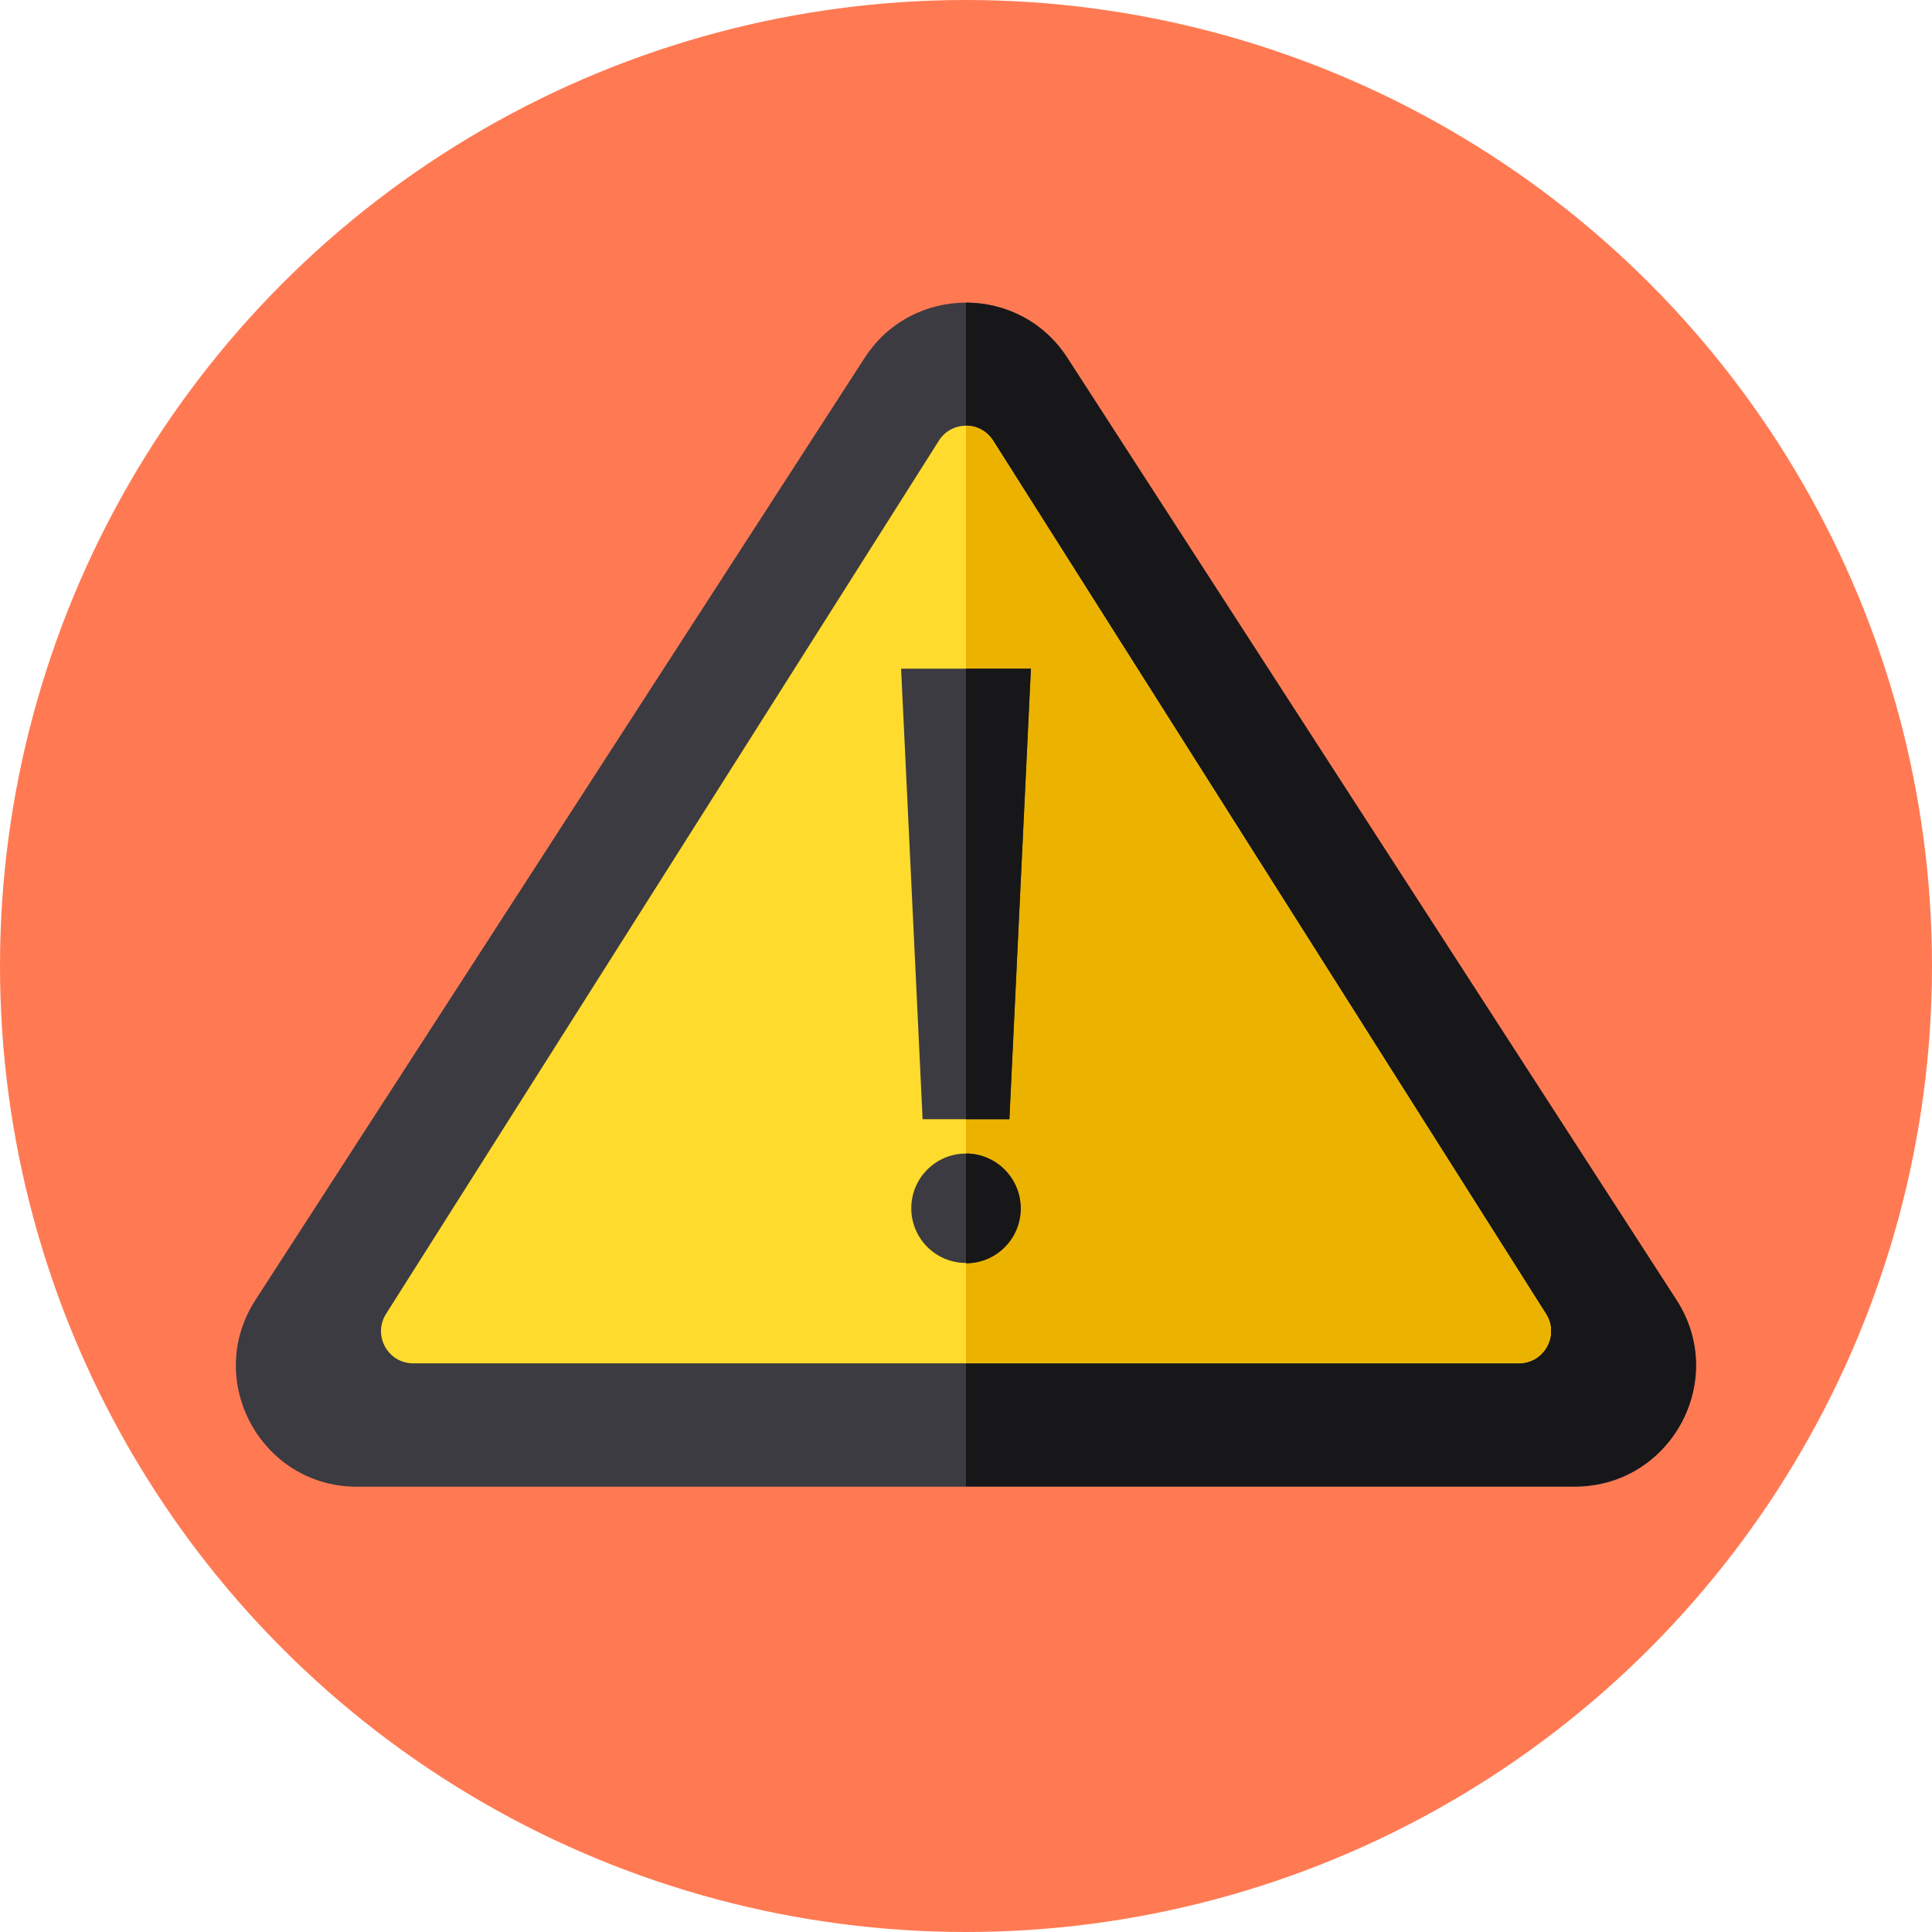 <svg id="Layer_1" xmlns="http://www.w3.org/2000/svg" viewBox="-49 141 512 512"><style>.st0{fill:#ff7a53}.st1{fill:#3c3b41}.st2{fill:#171719}.st3{fill:#ffdb2d}.st4{fill:#ebb300}</style><circle class="st0" cx="207" cy="397" r="256"/><path class="st1" d="M180.1 235.9L18.7 485.5C4.9 506.8 20.2 535 45.6 535h322.7c25.4 0 40.7-28.1 26.9-49.5L233.9 235.9c-12.6-19.6-41.2-19.6-53.8 0z"/><path class="st2" d="M395.3 485.5L233.9 235.9c-6.3-9.8-16.6-14.7-26.9-14.7v313.7h161.3c25.5 0 40.8-28.1 27-49.4z"/><path class="st3" d="M199.8 257.8L53.3 489.2c-3.6 5.7.5 13.1 7.2 13.1h293c6.7 0 10.8-7.4 7.2-13.1L214.2 257.8c-3.3-5.3-11.1-5.3-14.4 0z"/><path class="st4" d="M360.7 489.2L214.2 257.8c-1.7-2.6-4.4-4-7.2-4v248.4h146.5c6.7.1 10.8-7.3 7.2-13z"/><path class="st1" d="M189.8 318.2l5.7 119.4h23l5.7-119.4z"/><path class="st2" d="M218.5 437.6l5.7-119.4H207v119.4z"/><circle class="st1" cx="207" cy="461.2" r="14.5"/><path class="st2" d="M207 446.7v29.1c8 0 14.5-6.5 14.5-14.5s-6.5-14.6-14.5-14.6z"/></svg>